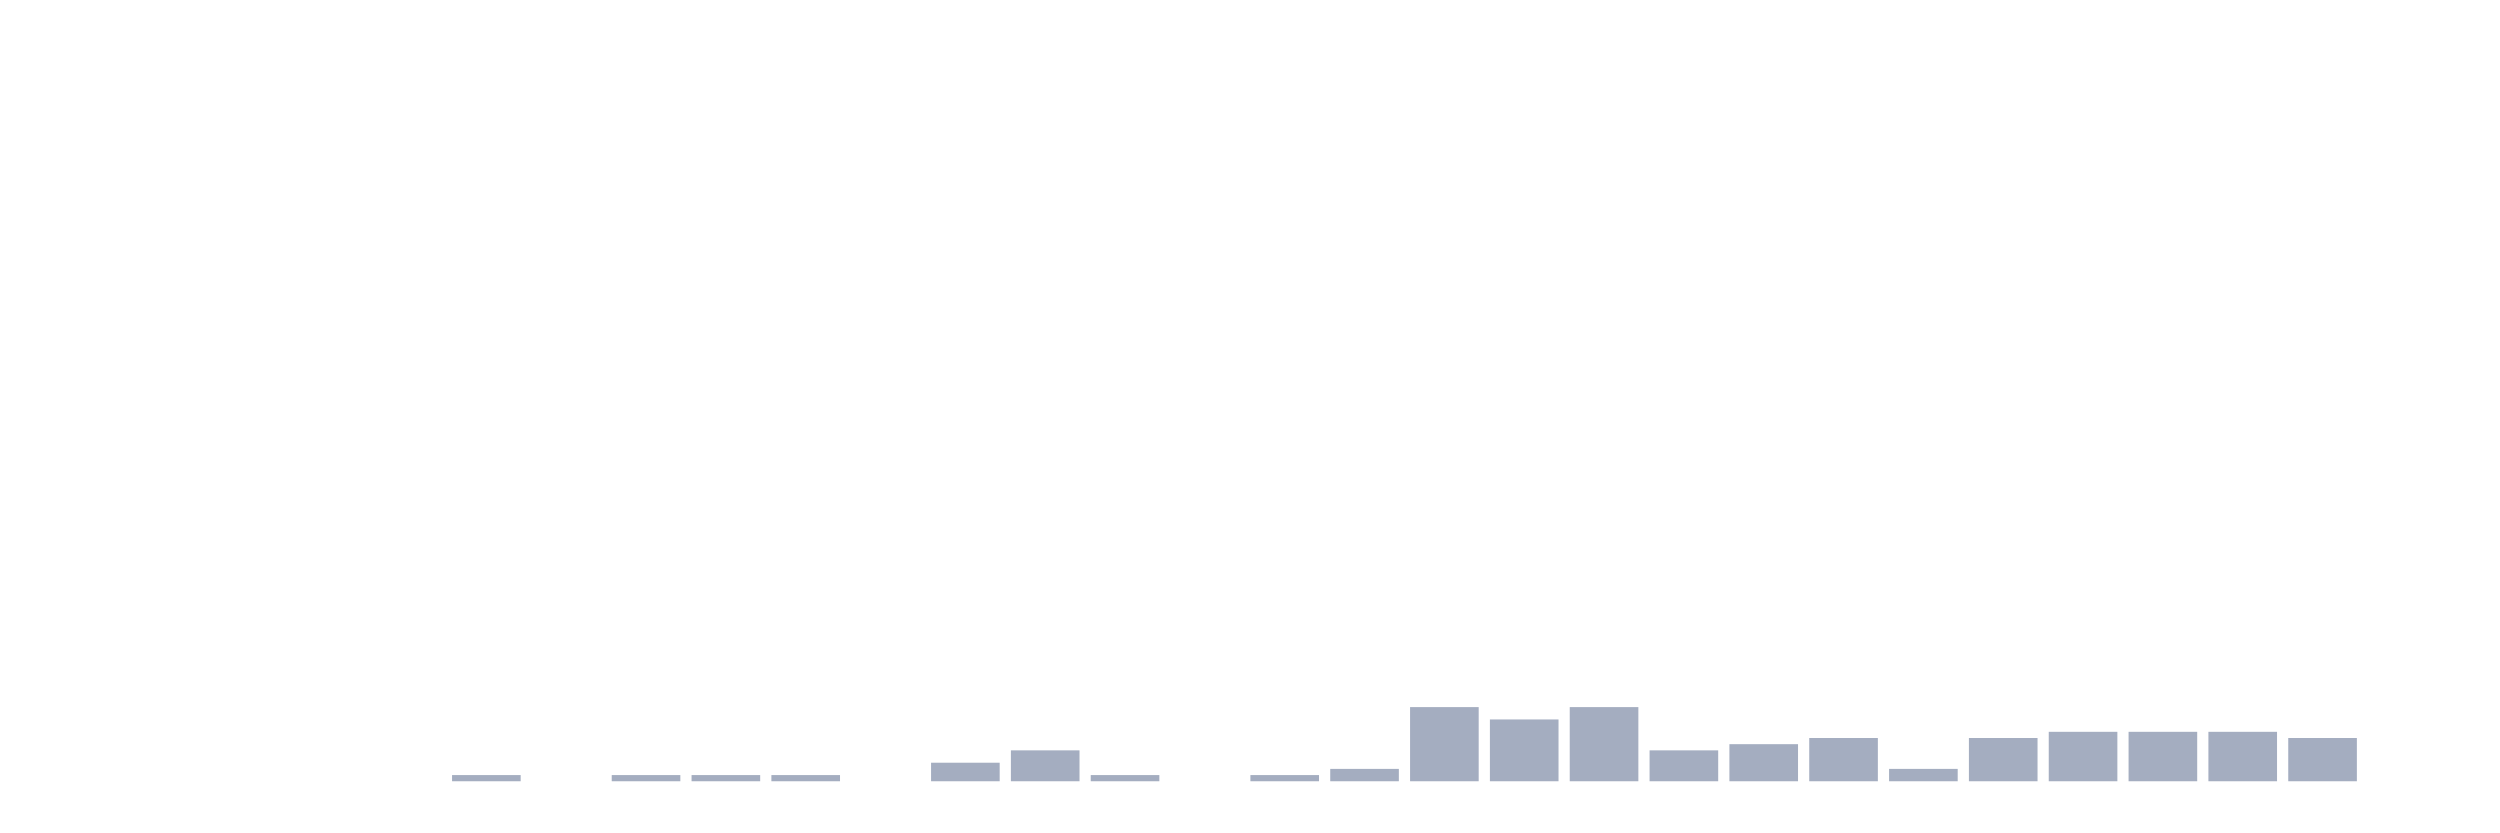 <svg xmlns="http://www.w3.org/2000/svg" viewBox="0 0 480 160"><g transform="translate(10,10)"><rect class="bar" x="0.153" width="13.175" y="140" height="0" fill="rgb(164,173,192)"></rect><rect class="bar" x="15.482" width="13.175" y="140" height="0" fill="rgb(164,173,192)"></rect><rect class="bar" x="30.81" width="13.175" y="140" height="0" fill="rgb(164,173,192)"></rect><rect class="bar" x="46.138" width="13.175" y="140" height="0" fill="rgb(164,173,192)"></rect><rect class="bar" x="61.466" width="13.175" y="140" height="0" fill="rgb(164,173,192)"></rect><rect class="bar" x="76.794" width="13.175" y="138.814" height="1.186" fill="rgb(164,173,192)"></rect><rect class="bar" x="92.123" width="13.175" y="140" height="0" fill="rgb(164,173,192)"></rect><rect class="bar" x="107.451" width="13.175" y="138.814" height="1.186" fill="rgb(164,173,192)"></rect><rect class="bar" x="122.779" width="13.175" y="138.814" height="1.186" fill="rgb(164,173,192)"></rect><rect class="bar" x="138.107" width="13.175" y="138.814" height="1.186" fill="rgb(164,173,192)"></rect><rect class="bar" x="153.436" width="13.175" y="140" height="0" fill="rgb(164,173,192)"></rect><rect class="bar" x="168.764" width="13.175" y="136.441" height="3.559" fill="rgb(164,173,192)"></rect><rect class="bar" x="184.092" width="13.175" y="134.068" height="5.932" fill="rgb(164,173,192)"></rect><rect class="bar" x="199.42" width="13.175" y="138.814" height="1.186" fill="rgb(164,173,192)"></rect><rect class="bar" x="214.748" width="13.175" y="140" height="0" fill="rgb(164,173,192)"></rect><rect class="bar" x="230.077" width="13.175" y="138.814" height="1.186" fill="rgb(164,173,192)"></rect><rect class="bar" x="245.405" width="13.175" y="137.627" height="2.373" fill="rgb(164,173,192)"></rect><rect class="bar" x="260.733" width="13.175" y="125.763" height="14.237" fill="rgb(164,173,192)"></rect><rect class="bar" x="276.061" width="13.175" y="128.136" height="11.864" fill="rgb(164,173,192)"></rect><rect class="bar" x="291.39" width="13.175" y="125.763" height="14.237" fill="rgb(164,173,192)"></rect><rect class="bar" x="306.718" width="13.175" y="134.068" height="5.932" fill="rgb(164,173,192)"></rect><rect class="bar" x="322.046" width="13.175" y="132.881" height="7.119" fill="rgb(164,173,192)"></rect><rect class="bar" x="337.374" width="13.175" y="131.695" height="8.305" fill="rgb(164,173,192)"></rect><rect class="bar" x="352.702" width="13.175" y="137.627" height="2.373" fill="rgb(164,173,192)"></rect><rect class="bar" x="368.031" width="13.175" y="131.695" height="8.305" fill="rgb(164,173,192)"></rect><rect class="bar" x="383.359" width="13.175" y="130.508" height="9.492" fill="rgb(164,173,192)"></rect><rect class="bar" x="398.687" width="13.175" y="130.508" height="9.492" fill="rgb(164,173,192)"></rect><rect class="bar" x="414.015" width="13.175" y="130.508" height="9.492" fill="rgb(164,173,192)"></rect><rect class="bar" x="429.344" width="13.175" y="131.695" height="8.305" fill="rgb(164,173,192)"></rect><rect class="bar" x="444.672" width="13.175" y="140" height="0" fill="rgb(164,173,192)"></rect></g></svg>